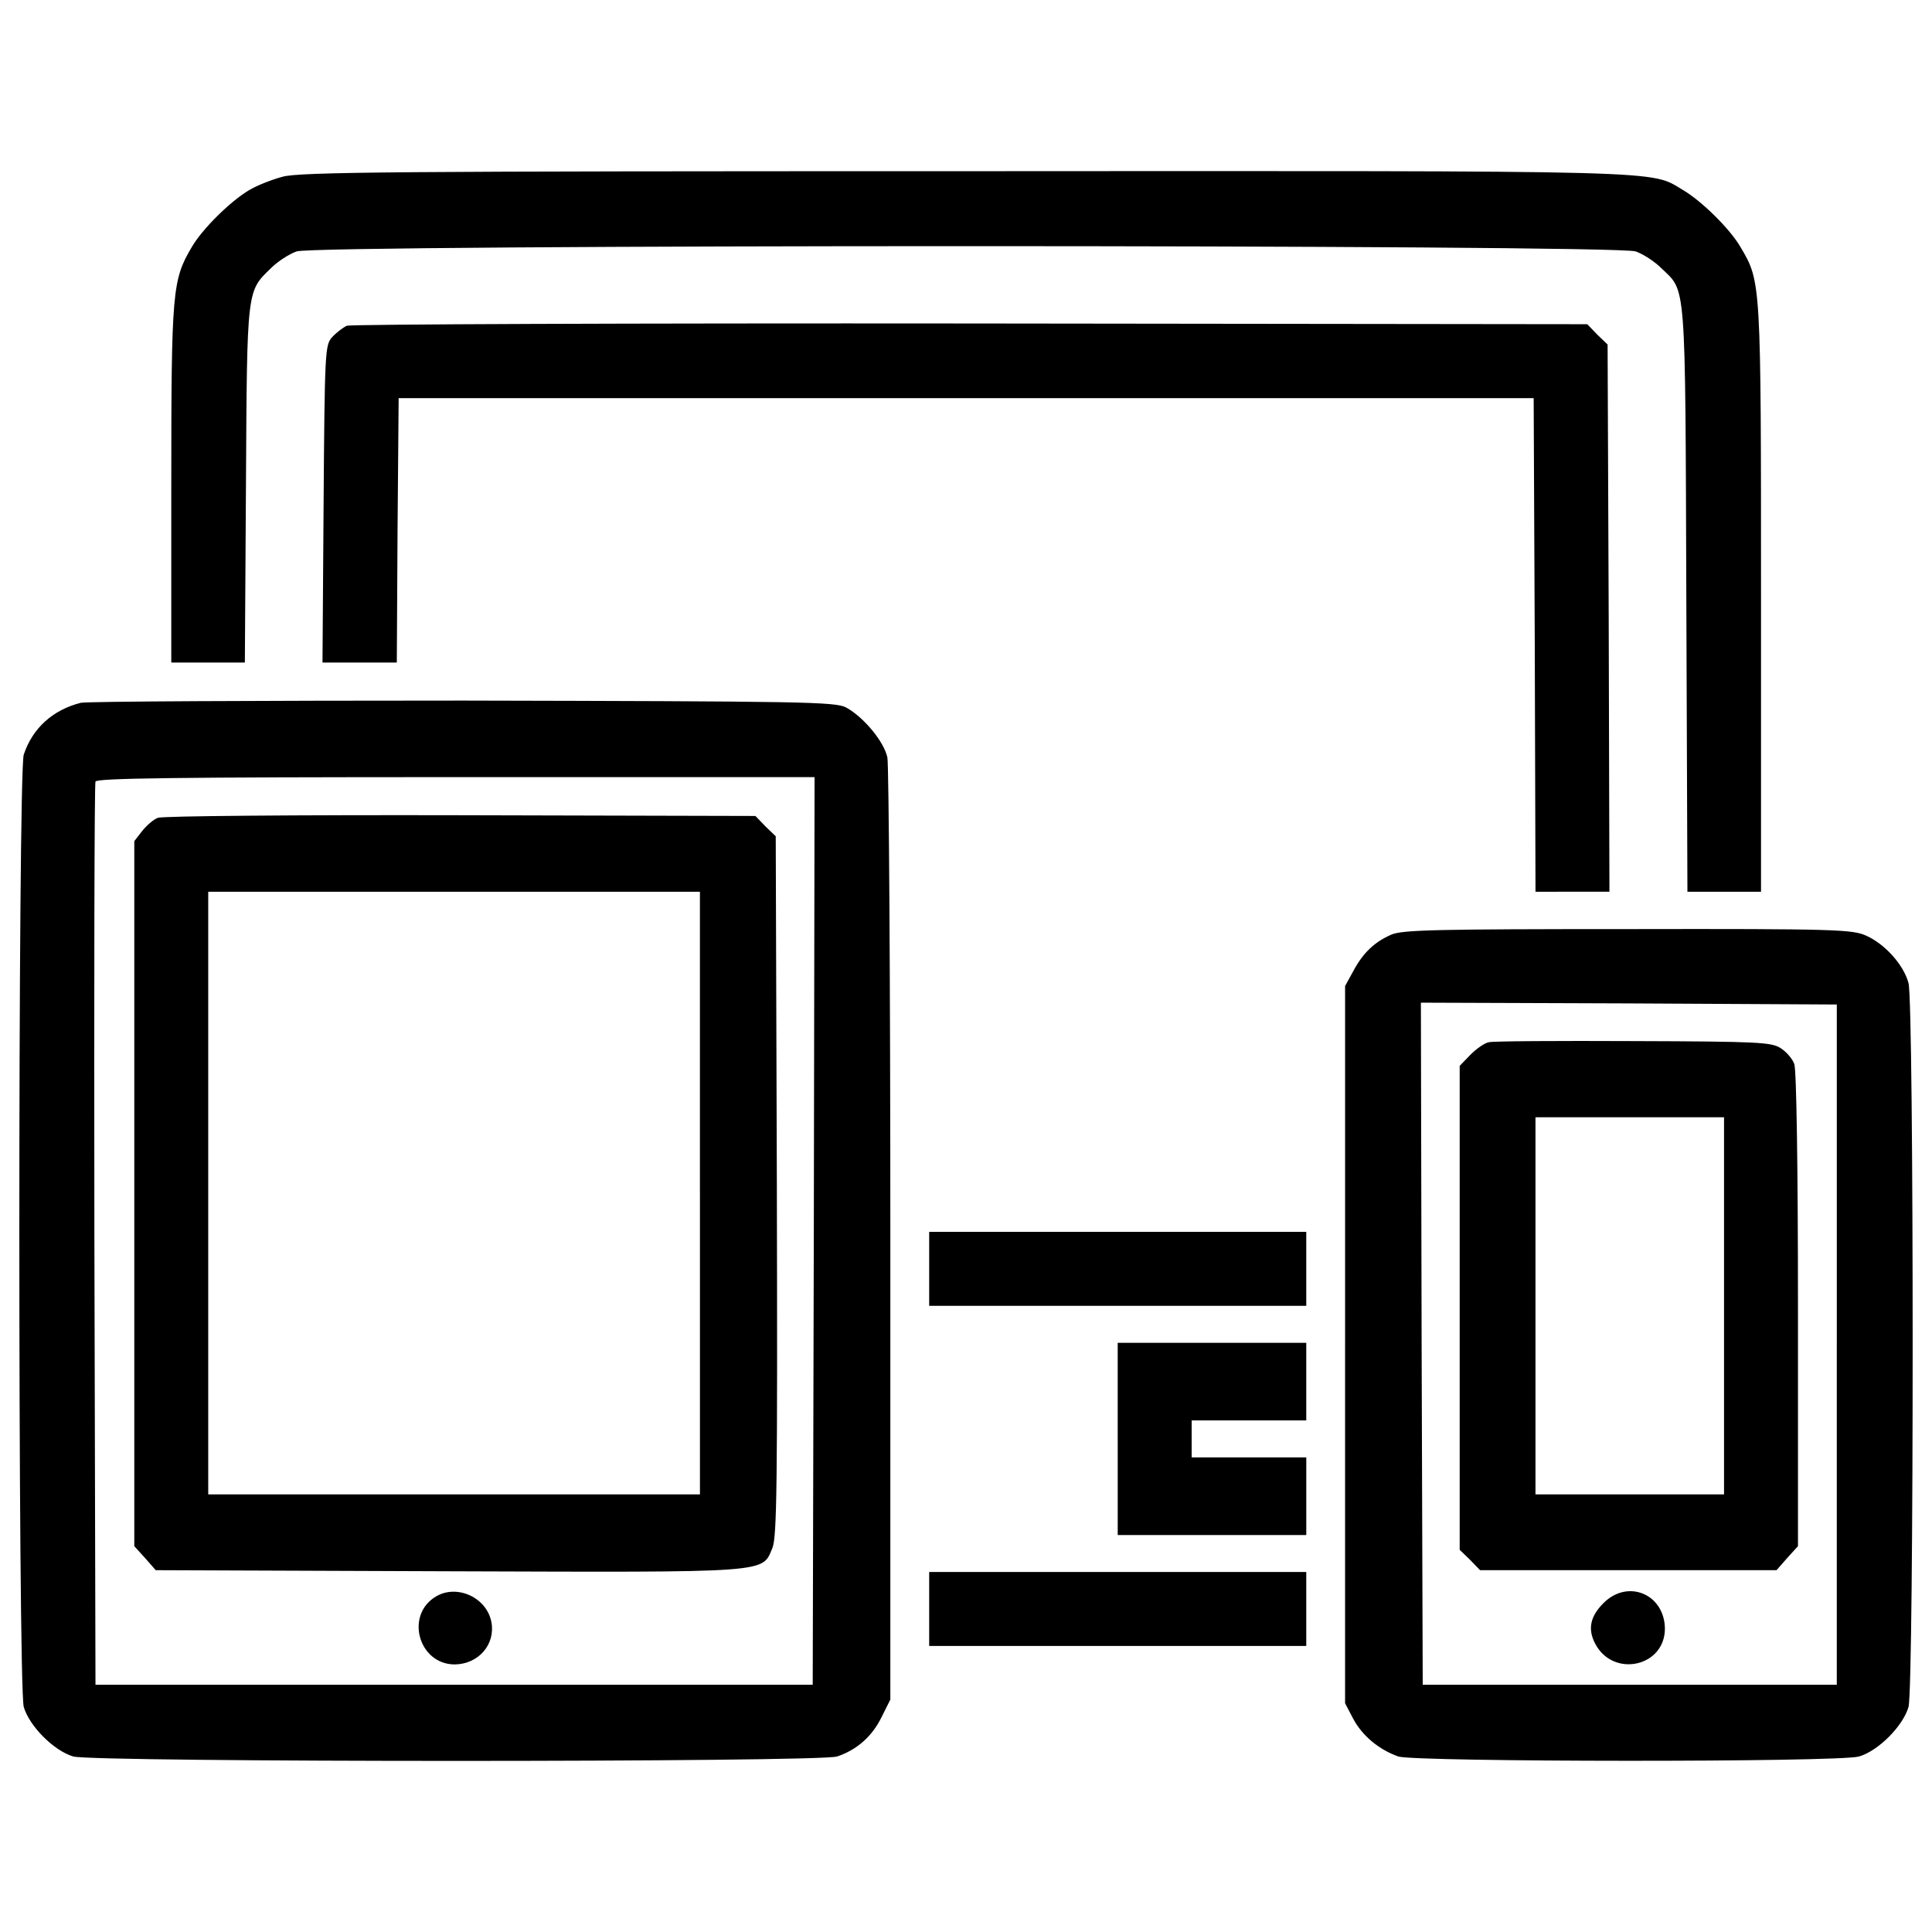 <?xml version="1.0" encoding="utf-8"?>
<!-- Svg Vector Icons : http://www.onlinewebfonts.com/icon -->
<!DOCTYPE svg PUBLIC "-//W3C//DTD SVG 1.1//EN" "http://www.w3.org/Graphics/SVG/1.1/DTD/svg11.dtd">
<svg version="1.1" xmlns="http://www.w3.org/2000/svg" xmlns:xlink="http://www.w3.org/1999/xlink" x="0px" y="0px" viewBox="0 0 1000 1000" enable-background="new 0 0 1000 1000" xml:space="preserve">
<g><g transform="translate(0,432) scale(0.1,-0.1)"><path d="M1462.5,3405.2c-57.4-15.3-134-45.9-172.2-68.9c-97.6-57.4-244.9-202.8-298.5-296.6c-99.5-168.4-105.2-225.8-105.2-1224.7V890.8h189.4h191.4l5.7,924.3c5.7,1018,3.8,995.1,130.1,1117.5c34.4,34.4,93.8,72.7,132,86.1c101.4,36.4,6829.6,36.4,6931,0c38.3-13.4,97.6-51.7,132.1-86.1c130.1-126.3,124.4-34.4,130.1-1710.8l5.7-1517.5h189.5h191.4v1517.5c0,1643.8,0,1640-105.3,1817.9c-53.6,93.8-200.9,239.2-298.5,296.6c-174.2,103.3-9.6,99.5-3720,97.6C2053.8,3433.9,1550.5,3430.1,1462.5,3405.2z"/><path d="M1795.4,2634c-21-9.6-55.5-36.4-76.5-59.3c-36.4-40.2-38.3-72.7-44-863l-5.7-820.9h193.3h191.4l3.8,685.1l5.7,683.2h2937.4h2937.4l5.7-1276.4l3.8-1278.3H8139h191.4l-3.8,1416.1l-5.7,1416.1l-53.6,51.7l-51.7,53.6l-3191.9,3.8C3268.9,2647.4,1816.5,2641.7,1795.4,2634z"/><path d="M417.7,682.2C274.1,645.8,168.9,552,123,414.3c-30.6-91.9-30.6-4820.3,0-4929.4c28.7-99.5,156.9-227.7,256.4-256.4c109.1-30.6,3861.6-30.6,3953.5,0c103.3,34.5,181.8,105.2,229.6,202.9l45.9,91.8v2401.6c0,1320.4-7.7,2434.1-15.3,2474.3c-17.2,82.3-122.5,208.6-212.4,258.3c-53.6,30.6-218.1,32.5-1982.5,36.4C1340,693.7,450.2,689.8,417.7,682.2z M4212.3-2050.4l-5.7-2349.9H2350.4H494.2l-5.7,2325c-1.9,1278.3,0,2336.5,5.7,2349.9c5.7,17.2,398,23,1865.8,23h1856.2L4212.3-2050.4z"/><path d="M817.6,87c-23-7.7-59.3-40.2-82.3-68.9l-40.2-51.7v-1823.7v-1825.6l55.5-61.2l55.5-63.1l1513.7-5.7c1685.9-5.7,1622.7-9.6,1678.2,120.6c23,57.4,26.8,311.9,23,1875.3L4015.2-8.6L3961.6,43L3910,96.6l-1527,3.8C1544.8,102.3,838.6,96.6,817.6,87z M3622.9-1855.3v-1559.6H2350.4H1077.8v1559.6v1559.6h1272.5h1272.5V-1855.3z"/><path d="M2260.4-3941.1c-166.5-93.8-95.7-354,93.8-354c122.5,1.9,210.5,103.3,189.4,218.2C2520.7-3950.6,2369.5-3879.8,2260.4-3941.1z"/><path d="M7201.3-517.7c-88-38.3-147.3-95.7-197.1-189.4l-42.1-76.5v-1856.2V-4496l42.1-80.4c47.8-89.9,135.9-160.7,233.5-195.2c89.9-28.7,2275.3-30.6,2384.3,0c99.5,28.7,227.7,156.9,256.4,256.4c28.7,103.3,28.7,3643.5,0,3746.8c-24.9,93.8-120.6,200.9-218.2,245c-70.8,32.5-155,36.3-1234.3,34.4C7434.8-489,7258.7-492.8,7201.3-517.7z M9507.2-2639.8v-1760.5H8435.6H7364l-5.7,1766.2l-3.8,1764.3l1075.4-3.8l1077.4-5.7V-2639.8z"/><path d="M7706.5-1074.5c-23-3.8-65.1-34.4-95.7-65l-55.5-57.4v-1251.5v-1253.4l53.6-51.7l51.7-53.6h767.3h767.4l55.5,63.1l55.5,61.2V-2458c0,731-7.7,1241.9-19.1,1270.6c-9.6,26.8-40.2,63.1-70.8,82.3c-47.8,30.6-112.9,34.4-761.6,36.4C8066.3-1066.9,7727.6-1068.8,7706.5-1074.5z M8923.6-2438.9v-975.9h-488h-488v975.9v975.9h488h488V-2438.9z"/><path d="M8299.8-3977.4c-68.9-68.9-82.3-134-44-208.6c91.9-179.9,361.7-122.5,361.7,76.5C8615.5-3931.5,8426-3851.1,8299.8-3977.4z"/><path d="M4809.4-2247.5v-191.4h975.9h975.9v191.4v191.4h-975.9h-975.9V-2247.5z"/><path d="M5785.3-3127.8v-497.5h488h488v200.9v200.9h-296.6H6168v95.7v95.7h296.6h296.6v200.9v200.9h-488h-488V-3127.8z"/><path d="M4809.4-4008v-191.4h975.9h975.9v191.4v191.4h-975.9h-975.9V-4008z"/></g></g>
</svg>